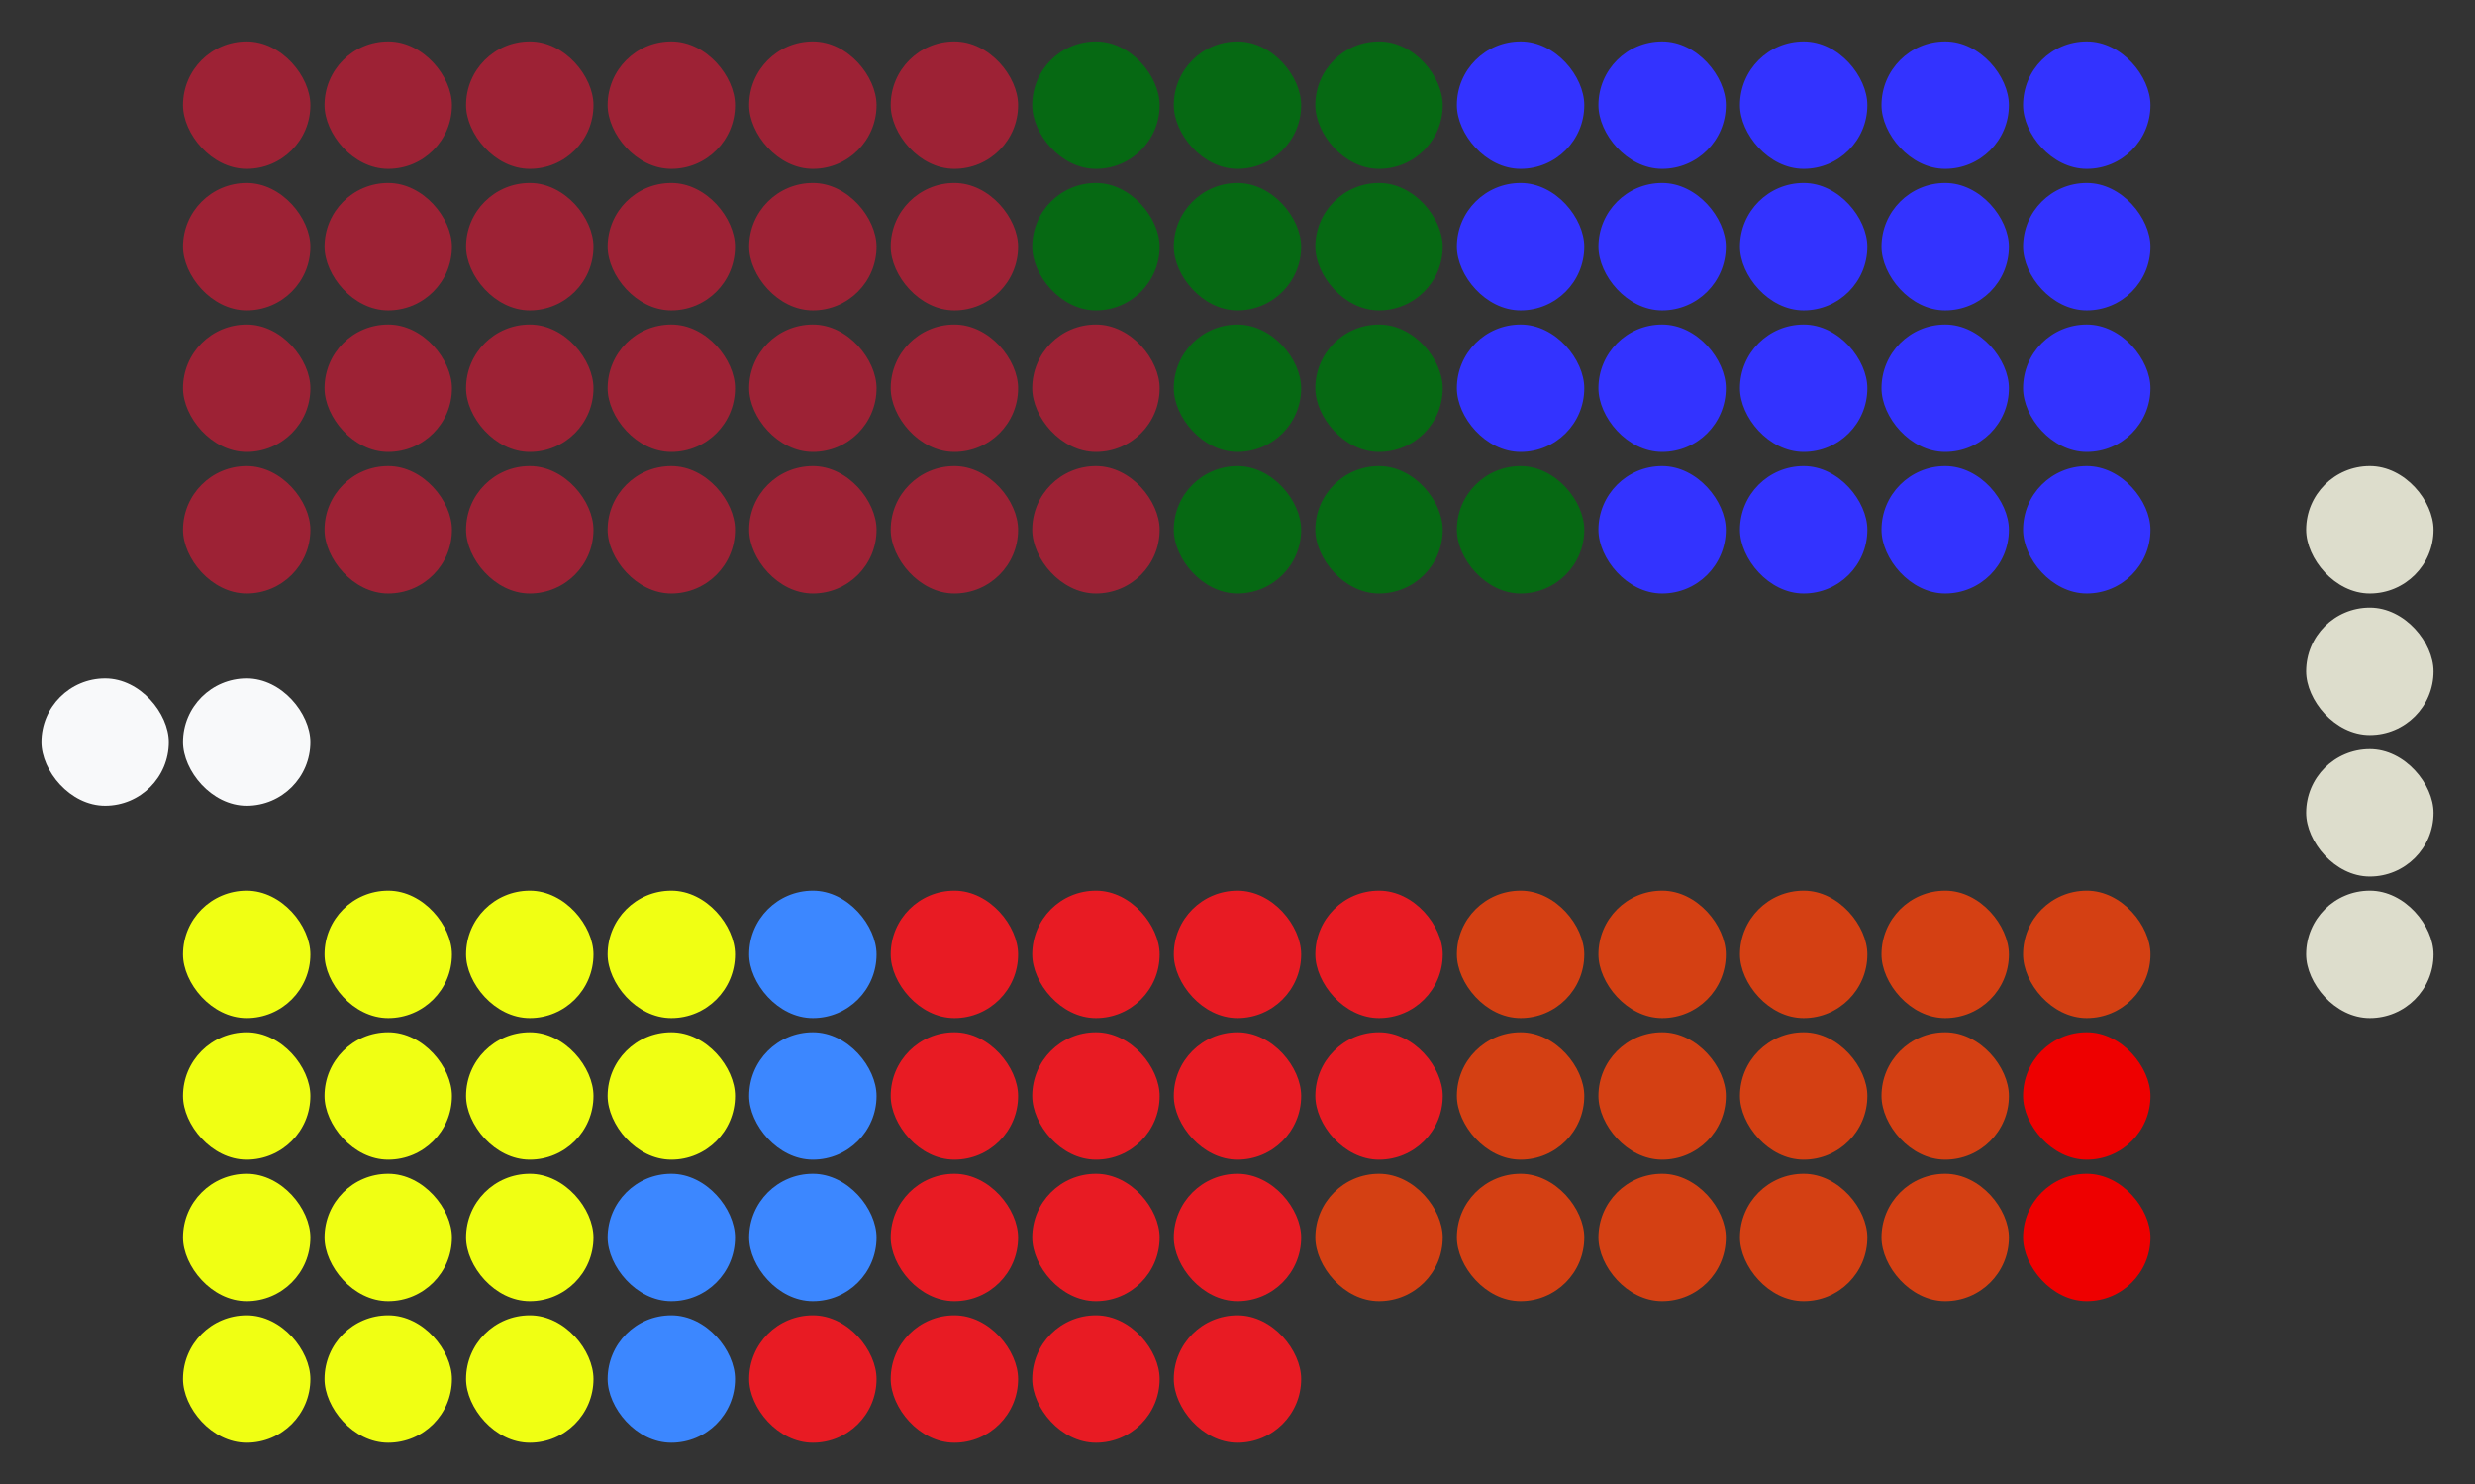 <?xml version="1.0" encoding="UTF-8" standalone="no"?>
<svg xmlns:svg="http://www.w3.org/2000/svg"
xmlns="http://www.w3.org/2000/svg" version="1.1"
width="360.0" height="215.9">
<rect width="100%" height="100%" fill="#333333" stroke="none"/>
<!-- Created with the Wikimedia westminster parliament diagram creator (http://parliamentdiagram.toolforge.org/westminsterinputform.html) -->
<g id="diagram">
  <g id="headbench">
  <g style="fill:#F8F9FA" id="Speaker">
    <rect x="6.029" y="98.677" rx="9.26" ry="9.26" width="18.53" height="18.53"/>
    <rect x="26.618" y="98.677" rx="9.26" ry="9.26" width="18.53" height="18.53"/>
  </g>
  </g>
  <g id="leftbench">
  <g style="fill:#9D2235" id="Labour">
    <rect x="26.618" y="67.794" rx="9.26" ry="9.26" width="18.53" height="18.53"/>
    <rect x="26.618" y="47.206" rx="9.26" ry="9.26" width="18.53" height="18.53"/>
    <rect x="26.618" y="26.618" rx="9.26" ry="9.26" width="18.53" height="18.53"/>
    <rect x="26.618" y="6.029" rx="9.26" ry="9.26" width="18.53" height="18.53"/>
    <rect x="47.206" y="67.794" rx="9.26" ry="9.26" width="18.53" height="18.53"/>
    <rect x="47.206" y="47.206" rx="9.26" ry="9.26" width="18.53" height="18.53"/>
    <rect x="47.206" y="26.618" rx="9.26" ry="9.26" width="18.53" height="18.53"/>
    <rect x="47.206" y="6.029" rx="9.26" ry="9.26" width="18.53" height="18.53"/>
    <rect x="67.794" y="67.794" rx="9.26" ry="9.26" width="18.53" height="18.53"/>
    <rect x="67.794" y="47.206" rx="9.26" ry="9.26" width="18.53" height="18.53"/>
    <rect x="67.794" y="26.618" rx="9.26" ry="9.26" width="18.53" height="18.53"/>
    <rect x="67.794" y="6.029" rx="9.26" ry="9.26" width="18.53" height="18.53"/>
    <rect x="88.382" y="67.794" rx="9.26" ry="9.26" width="18.53" height="18.53"/>
    <rect x="88.382" y="47.206" rx="9.26" ry="9.26" width="18.53" height="18.53"/>
    <rect x="88.382" y="26.618" rx="9.26" ry="9.26" width="18.53" height="18.53"/>
    <rect x="88.382" y="6.029" rx="9.26" ry="9.26" width="18.53" height="18.53"/>
    <rect x="108.971" y="67.794" rx="9.26" ry="9.26" width="18.53" height="18.53"/>
    <rect x="108.971" y="47.206" rx="9.26" ry="9.26" width="18.53" height="18.53"/>
    <rect x="108.971" y="26.618" rx="9.26" ry="9.26" width="18.53" height="18.53"/>
    <rect x="108.971" y="6.029" rx="9.26" ry="9.26" width="18.53" height="18.53"/>
    <rect x="129.559" y="67.794" rx="9.26" ry="9.26" width="18.53" height="18.53"/>
    <rect x="129.559" y="47.206" rx="9.26" ry="9.26" width="18.53" height="18.53"/>
    <rect x="129.559" y="26.618" rx="9.26" ry="9.26" width="18.53" height="18.53"/>
    <rect x="129.559" y="6.029" rx="9.26" ry="9.26" width="18.53" height="18.53"/>
    <rect x="150.147" y="67.794" rx="9.26" ry="9.26" width="18.53" height="18.53"/>
    <rect x="150.147" y="47.206" rx="9.26" ry="9.26" width="18.53" height="18.53"/>
  </g>
  <g style="fill:#066913" id="Justice">
    <rect x="150.147" y="26.618" rx="9.26" ry="9.26" width="18.53" height="18.53"/>
    <rect x="150.147" y="6.029" rx="9.26" ry="9.26" width="18.53" height="18.53"/>
    <rect x="170.735" y="67.794" rx="9.26" ry="9.26" width="18.53" height="18.53"/>
    <rect x="170.735" y="47.206" rx="9.26" ry="9.26" width="18.53" height="18.53"/>
    <rect x="170.735" y="26.618" rx="9.26" ry="9.26" width="18.53" height="18.53"/>
    <rect x="170.735" y="6.029" rx="9.26" ry="9.26" width="18.53" height="18.53"/>
    <rect x="191.323" y="67.794" rx="9.26" ry="9.26" width="18.53" height="18.53"/>
    <rect x="191.323" y="47.206" rx="9.26" ry="9.26" width="18.53" height="18.53"/>
    <rect x="191.323" y="26.618" rx="9.26" ry="9.26" width="18.53" height="18.53"/>
    <rect x="191.323" y="6.029" rx="9.26" ry="9.26" width="18.53" height="18.53"/>
    <rect x="211.912" y="67.794" rx="9.26" ry="9.26" width="18.53" height="18.53"/>
  </g>
  <g style="fill:#3333FF" id="Democratic">
    <rect x="211.912" y="47.206" rx="9.26" ry="9.26" width="18.53" height="18.53"/>
    <rect x="211.912" y="26.618" rx="9.26" ry="9.26" width="18.53" height="18.53"/>
    <rect x="211.912" y="6.029" rx="9.26" ry="9.26" width="18.53" height="18.53"/>
    <rect x="232.5" y="67.794" rx="9.26" ry="9.26" width="18.53" height="18.53"/>
    <rect x="232.5" y="47.206" rx="9.26" ry="9.26" width="18.53" height="18.53"/>
    <rect x="232.5" y="26.618" rx="9.26" ry="9.26" width="18.53" height="18.53"/>
    <rect x="232.5" y="6.029" rx="9.26" ry="9.26" width="18.53" height="18.53"/>
    <rect x="253.088" y="67.794" rx="9.26" ry="9.26" width="18.53" height="18.53"/>
    <rect x="253.088" y="47.206" rx="9.26" ry="9.26" width="18.53" height="18.53"/>
    <rect x="253.088" y="26.618" rx="9.26" ry="9.26" width="18.53" height="18.53"/>
    <rect x="253.088" y="6.029" rx="9.26" ry="9.26" width="18.53" height="18.53"/>
    <rect x="273.676" y="67.794" rx="9.26" ry="9.26" width="18.53" height="18.53"/>
    <rect x="273.676" y="47.206" rx="9.26" ry="9.26" width="18.53" height="18.53"/>
    <rect x="273.676" y="26.618" rx="9.26" ry="9.26" width="18.53" height="18.53"/>
    <rect x="273.676" y="6.029" rx="9.26" ry="9.26" width="18.53" height="18.53"/>
    <rect x="294.265" y="67.794" rx="9.26" ry="9.26" width="18.53" height="18.53"/>
    <rect x="294.265" y="47.206" rx="9.26" ry="9.26" width="18.53" height="18.53"/>
    <rect x="294.265" y="26.618" rx="9.26" ry="9.26" width="18.53" height="18.53"/>
    <rect x="294.265" y="6.029" rx="9.26" ry="9.26" width="18.53" height="18.53"/>
  </g>
  </g>
  <g id="rightbench">
  <g style="fill:#F0FF13" id="Liberal">
    <rect x="26.618" y="129.559" rx="9.26" ry="9.26" width="18.53" height="18.53"/>
    <rect x="26.618" y="150.147" rx="9.26" ry="9.26" width="18.53" height="18.53"/>
    <rect x="26.618" y="170.735" rx="9.26" ry="9.26" width="18.53" height="18.53"/>
    <rect x="26.618" y="191.323" rx="9.26" ry="9.26" width="18.53" height="18.53"/>
    <rect x="47.206" y="129.559" rx="9.26" ry="9.26" width="18.53" height="18.53"/>
    <rect x="47.206" y="150.147" rx="9.26" ry="9.26" width="18.53" height="18.53"/>
    <rect x="47.206" y="170.735" rx="9.26" ry="9.26" width="18.53" height="18.53"/>
    <rect x="47.206" y="191.323" rx="9.26" ry="9.26" width="18.53" height="18.53"/>
    <rect x="67.794" y="129.559" rx="9.26" ry="9.26" width="18.53" height="18.53"/>
    <rect x="67.794" y="150.147" rx="9.26" ry="9.26" width="18.53" height="18.53"/>
    <rect x="67.794" y="170.735" rx="9.26" ry="9.26" width="18.53" height="18.53"/>
    <rect x="67.794" y="191.323" rx="9.26" ry="9.26" width="18.53" height="18.53"/>
    <rect x="88.382" y="129.559" rx="9.26" ry="9.26" width="18.53" height="18.53"/>
    <rect x="88.382" y="150.147" rx="9.26" ry="9.26" width="18.53" height="18.53"/>
  </g>
  <g style="fill:#3C87FF" id="Alliance">
    <rect x="88.382" y="170.735" rx="9.26" ry="9.26" width="18.53" height="18.53"/>
    <rect x="88.382" y="191.323" rx="9.26" ry="9.26" width="18.53" height="18.53"/>
    <rect x="108.971" y="129.559" rx="9.26" ry="9.26" width="18.53" height="18.53"/>
    <rect x="108.971" y="150.147" rx="9.26" ry="9.26" width="18.53" height="18.53"/>
    <rect x="108.971" y="170.735" rx="9.26" ry="9.26" width="18.53" height="18.53"/>
  </g>
  <g style="fill:#E81B23" id="Republican">
    <rect x="108.971" y="191.323" rx="9.26" ry="9.26" width="18.53" height="18.53"/>
    <rect x="129.559" y="129.559" rx="9.26" ry="9.26" width="18.53" height="18.53"/>
    <rect x="129.559" y="150.147" rx="9.26" ry="9.26" width="18.53" height="18.53"/>
    <rect x="129.559" y="170.735" rx="9.26" ry="9.26" width="18.53" height="18.53"/>
    <rect x="129.559" y="191.323" rx="9.26" ry="9.26" width="18.53" height="18.53"/>
    <rect x="150.147" y="129.559" rx="9.26" ry="9.26" width="18.53" height="18.53"/>
    <rect x="150.147" y="150.147" rx="9.26" ry="9.26" width="18.53" height="18.53"/>
    <rect x="150.147" y="170.735" rx="9.26" ry="9.26" width="18.53" height="18.53"/>
    <rect x="150.147" y="191.323" rx="9.26" ry="9.26" width="18.53" height="18.53"/>
    <rect x="170.735" y="129.559" rx="9.26" ry="9.26" width="18.53" height="18.53"/>
    <rect x="170.735" y="150.147" rx="9.26" ry="9.26" width="18.53" height="18.53"/>
    <rect x="170.735" y="170.735" rx="9.26" ry="9.26" width="18.53" height="18.53"/>
    <rect x="170.735" y="191.323" rx="9.26" ry="9.26" width="18.53" height="18.53"/>
    <rect x="191.323" y="129.559" rx="9.26" ry="9.26" width="18.53" height="18.53"/>
    <rect x="191.323" y="150.147" rx="9.26" ry="9.26" width="18.53" height="18.53"/>
  </g>
  <g style="fill:#D44013" id="Conservative">
    <rect x="191.323" y="170.735" rx="9.26" ry="9.26" width="18.53" height="18.53"/>
    <rect x="211.912" y="129.559" rx="9.26" ry="9.26" width="18.53" height="18.53"/>
    <rect x="211.912" y="150.147" rx="9.26" ry="9.26" width="18.53" height="18.53"/>
    <rect x="211.912" y="170.735" rx="9.26" ry="9.26" width="18.53" height="18.53"/>
    <rect x="232.5" y="129.559" rx="9.26" ry="9.26" width="18.53" height="18.53"/>
    <rect x="232.5" y="150.147" rx="9.26" ry="9.26" width="18.53" height="18.53"/>
    <rect x="232.5" y="170.735" rx="9.26" ry="9.26" width="18.53" height="18.53"/>
    <rect x="253.088" y="129.559" rx="9.26" ry="9.26" width="18.53" height="18.53"/>
    <rect x="253.088" y="150.147" rx="9.26" ry="9.26" width="18.53" height="18.53"/>
    <rect x="253.088" y="170.735" rx="9.26" ry="9.26" width="18.53" height="18.53"/>
    <rect x="273.676" y="129.559" rx="9.26" ry="9.26" width="18.53" height="18.53"/>
    <rect x="273.676" y="150.147" rx="9.26" ry="9.26" width="18.53" height="18.53"/>
    <rect x="273.676" y="170.735" rx="9.26" ry="9.26" width="18.53" height="18.53"/>
    <rect x="294.265" y="129.559" rx="9.26" ry="9.26" width="18.53" height="18.53"/>
  </g>
  <g style="fill:#EE0000" id="American Freedom Party">
    <rect x="294.265" y="150.147" rx="9.26" ry="9.26" width="18.53" height="18.53"/>
    <rect x="294.265" y="170.735" rx="9.26" ry="9.26" width="18.53" height="18.53"/>
  </g>
  </g>
  <g id="centerbench">
  <g style="fill:#DDDDCC" id="Independent">
    <rect x="335.441" y="67.794" rx="9.26" ry="9.26" width="18.53" height="18.53"/>
    <rect x="335.441" y="88.382" rx="9.26" ry="9.26" width="18.53" height="18.53"/>
    <rect x="335.441" y="108.971" rx="9.26" ry="9.26" width="18.53" height="18.53"/>
    <rect x="335.441" y="129.559" rx="9.26" ry="9.26" width="18.53" height="18.53"/>
  </g>
  </g>
</g>
</svg>
